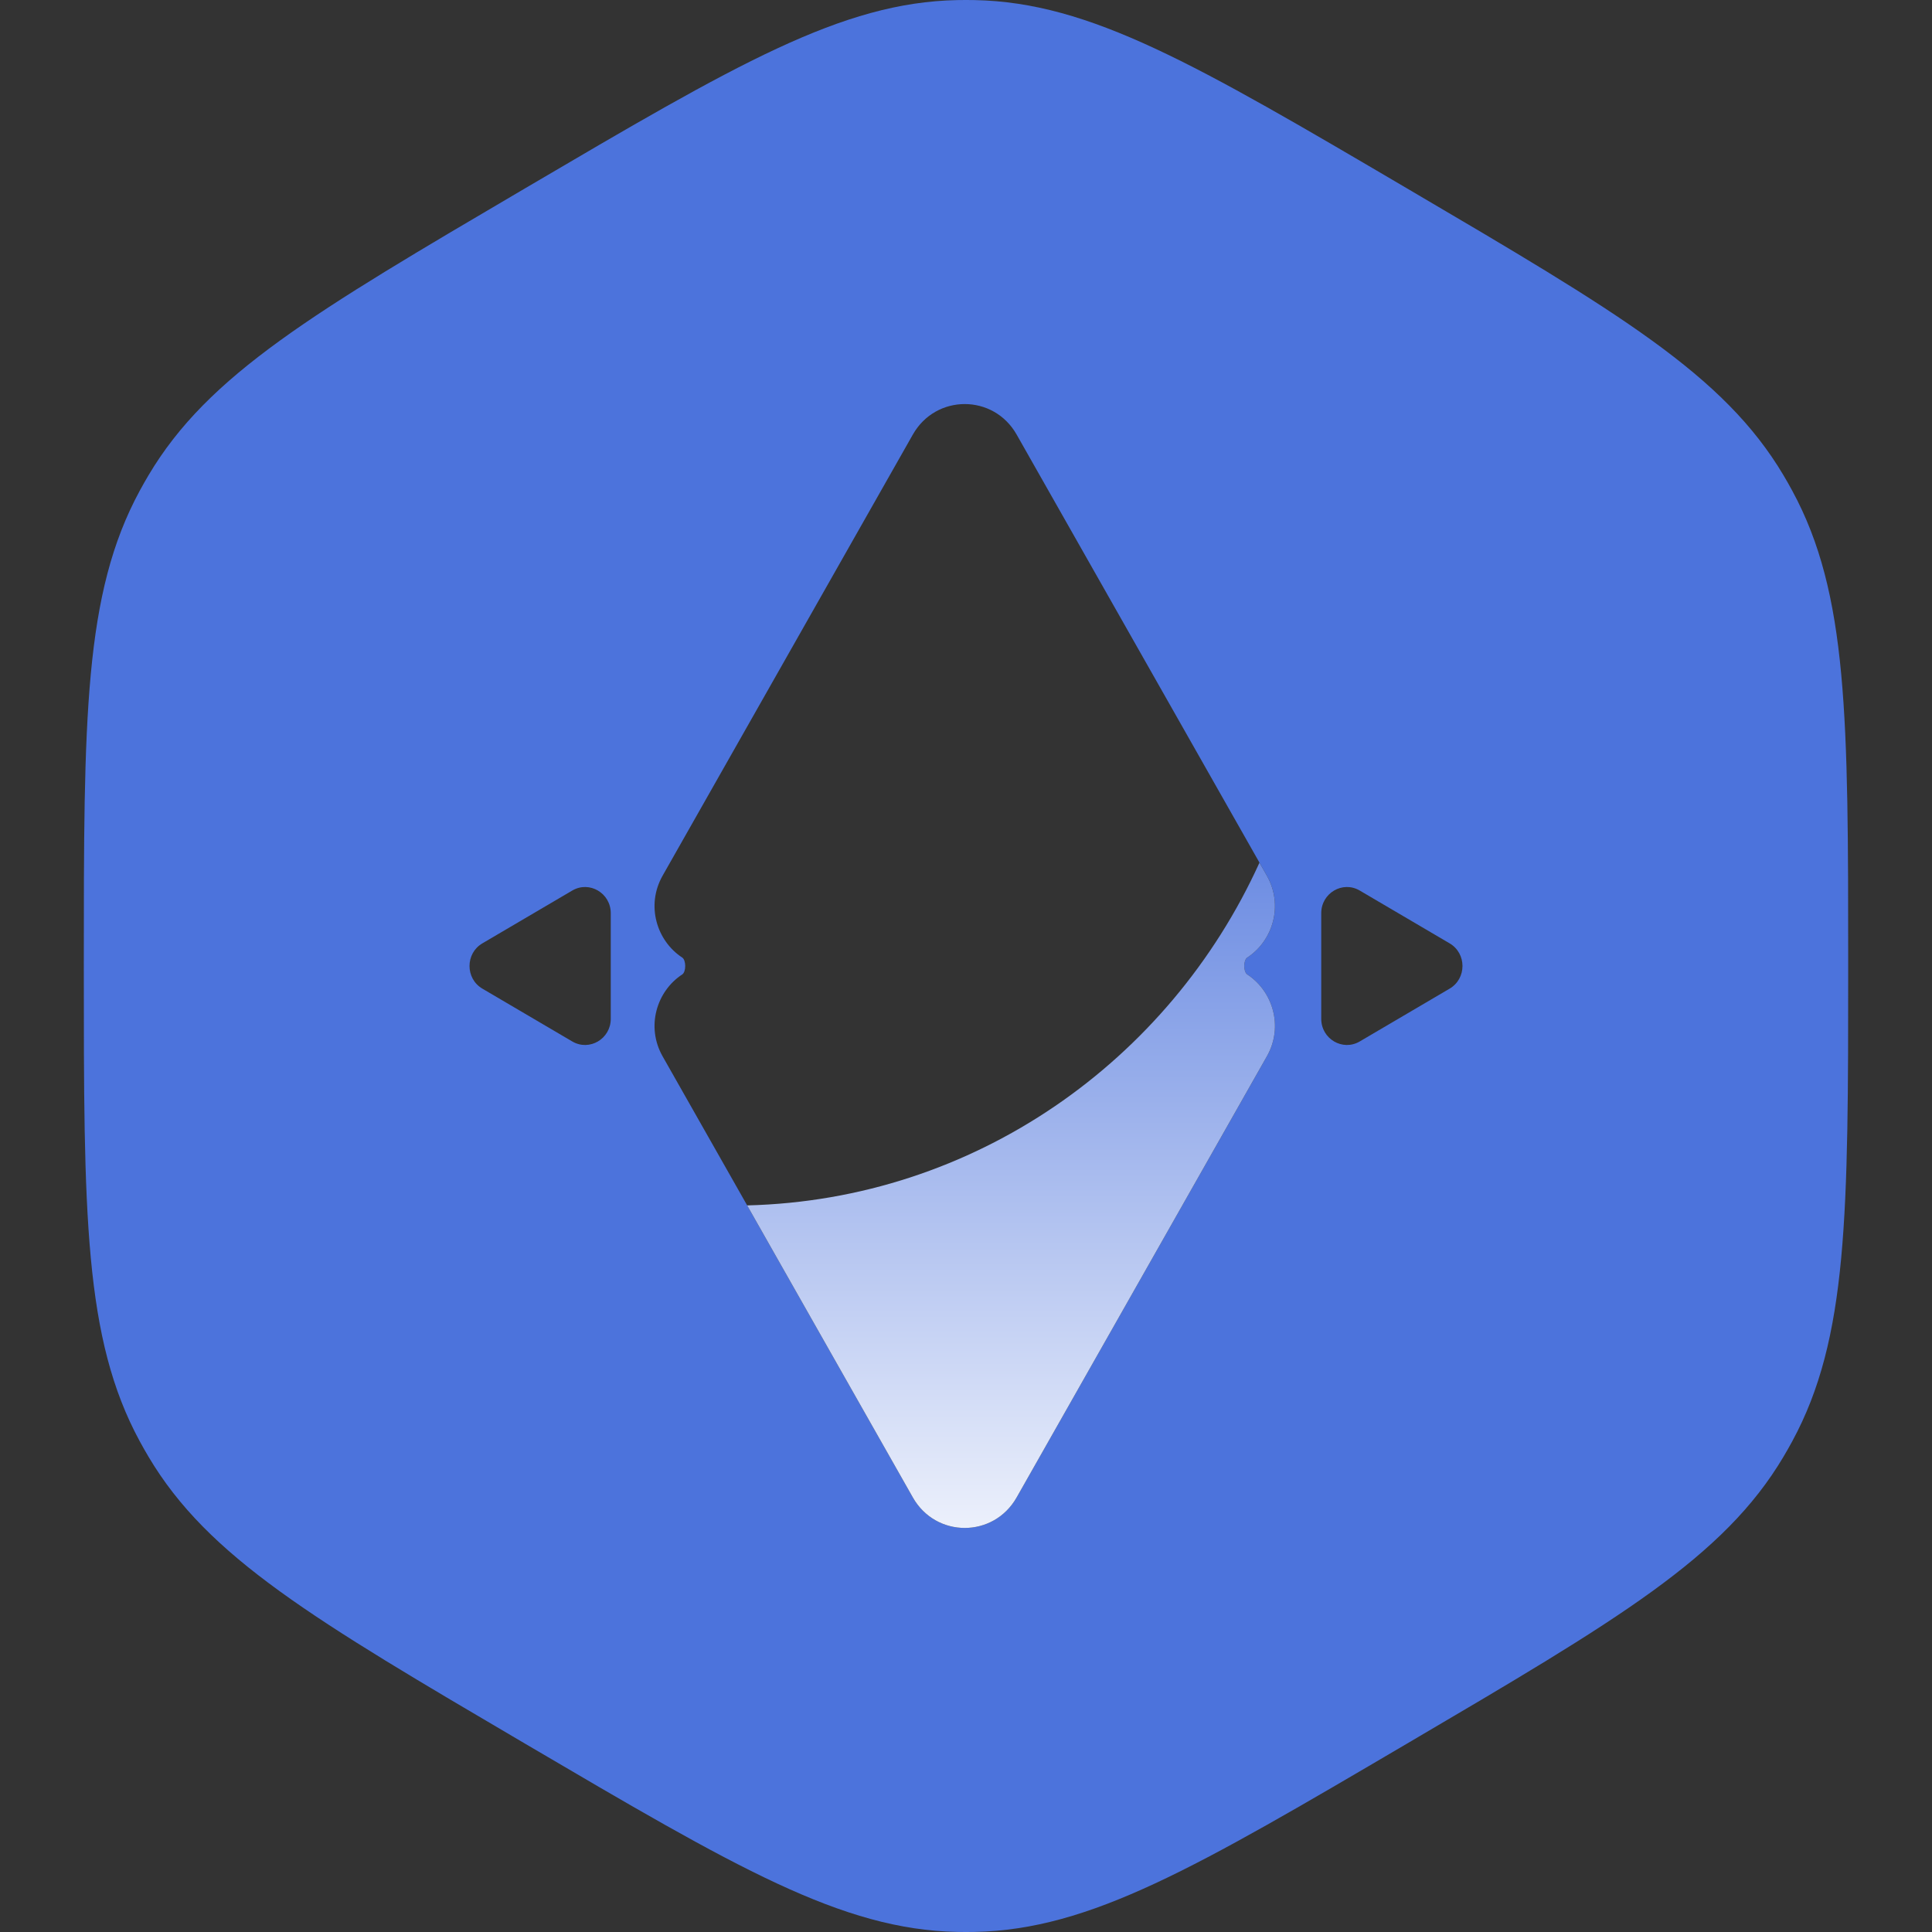 <svg width="180" height="180" viewBox="0 0 180 180" fill="none" xmlns="http://www.w3.org/2000/svg">
<rect x="0" y="0" width="180" height="180" fill="#333333" stroke="none"/>
<g clip-path="url(#clip0_801_5)">
<path fill-rule="evenodd" clip-rule="evenodd" d="M48.905 17.556C68.572 5.999 78.405 0.221 89.189 0.008C89.73 -0.003 90.27 -0.003 90.811 0.008C101.595 0.221 111.428 5.999 131.095 17.556C150.762 29.112 160.596 34.891 166.169 44.289C166.448 44.76 166.719 45.237 166.98 45.719C172.191 55.33 172.191 66.887 172.191 90C172.191 113.113 172.191 124.67 166.98 134.281C166.719 134.763 166.448 135.24 166.169 135.711C160.596 145.109 150.762 150.888 131.095 162.444C111.428 174.001 101.595 179.779 90.811 179.992C90.27 180.003 89.73 180.003 89.189 179.992C78.405 179.779 68.572 174.001 48.905 162.444C29.238 150.888 19.404 145.109 13.831 135.711C13.552 135.24 13.281 134.763 13.02 134.281C7.809 124.67 7.809 113.113 7.809 90C7.809 66.887 7.809 55.33 13.02 45.719C13.281 45.237 13.552 44.76 13.831 44.289C19.404 34.891 29.238 29.112 48.905 17.556ZM53.314 97.029L44.94 92.109C43.345 91.172 43.345 88.828 44.94 87.891L53.314 82.971C54.909 82.033 56.903 83.205 56.903 85.079V94.921C56.903 96.795 54.909 97.967 53.314 97.029ZM135.06 92.109L126.686 97.029C125.091 97.967 123.097 96.795 123.097 94.921V85.079C123.097 83.205 125.091 82.033 126.686 82.971L135.06 87.891C136.655 88.828 136.655 91.172 135.06 92.109ZM94.717 139.514L118.028 98.421C119.609 95.635 118.573 92.335 116.203 90.786C115.833 90.544 115.833 89.456 116.203 89.214C118.573 87.665 119.609 84.365 118.027 81.579L117.343 80.371L94.717 40.486C92.568 36.698 87.197 36.698 85.048 40.486L61.737 81.579C60.157 84.365 61.193 87.665 63.562 89.214C63.932 89.456 63.932 90.544 63.562 90.786C61.193 92.335 60.157 95.635 61.737 98.421L69.613 112.305L85.048 139.514C87.197 143.302 92.569 143.302 94.717 139.514Z" fill="#4C73DC"/>
<path d="M94.717 139.514L118.028 98.421C119.608 95.635 118.573 92.335 116.203 90.786C115.833 90.544 115.833 89.456 116.203 89.214C118.573 87.665 119.608 84.365 118.027 81.579L117.342 80.371C108.955 98.844 90.796 111.778 69.613 112.305L85.048 139.514C87.196 143.302 92.569 143.302 94.717 139.514Z" fill="url(#paint0_linear_801_5)"/>
</g>
<defs>
<linearGradient id="paint0_linear_801_5" x1="90" y1="64.431" x2="90" y2="151.689" gradientUnits="userSpaceOnUse">
<stop stop-color="#4C73DC"/>
<stop offset="1" stop-color="white"/>
</linearGradient>
<clipPath id="clip0_801_5">
<rect width="164.381" height="180" fill="white" transform="translate(7.809)"/>
</clipPath>
</defs>
</svg>
